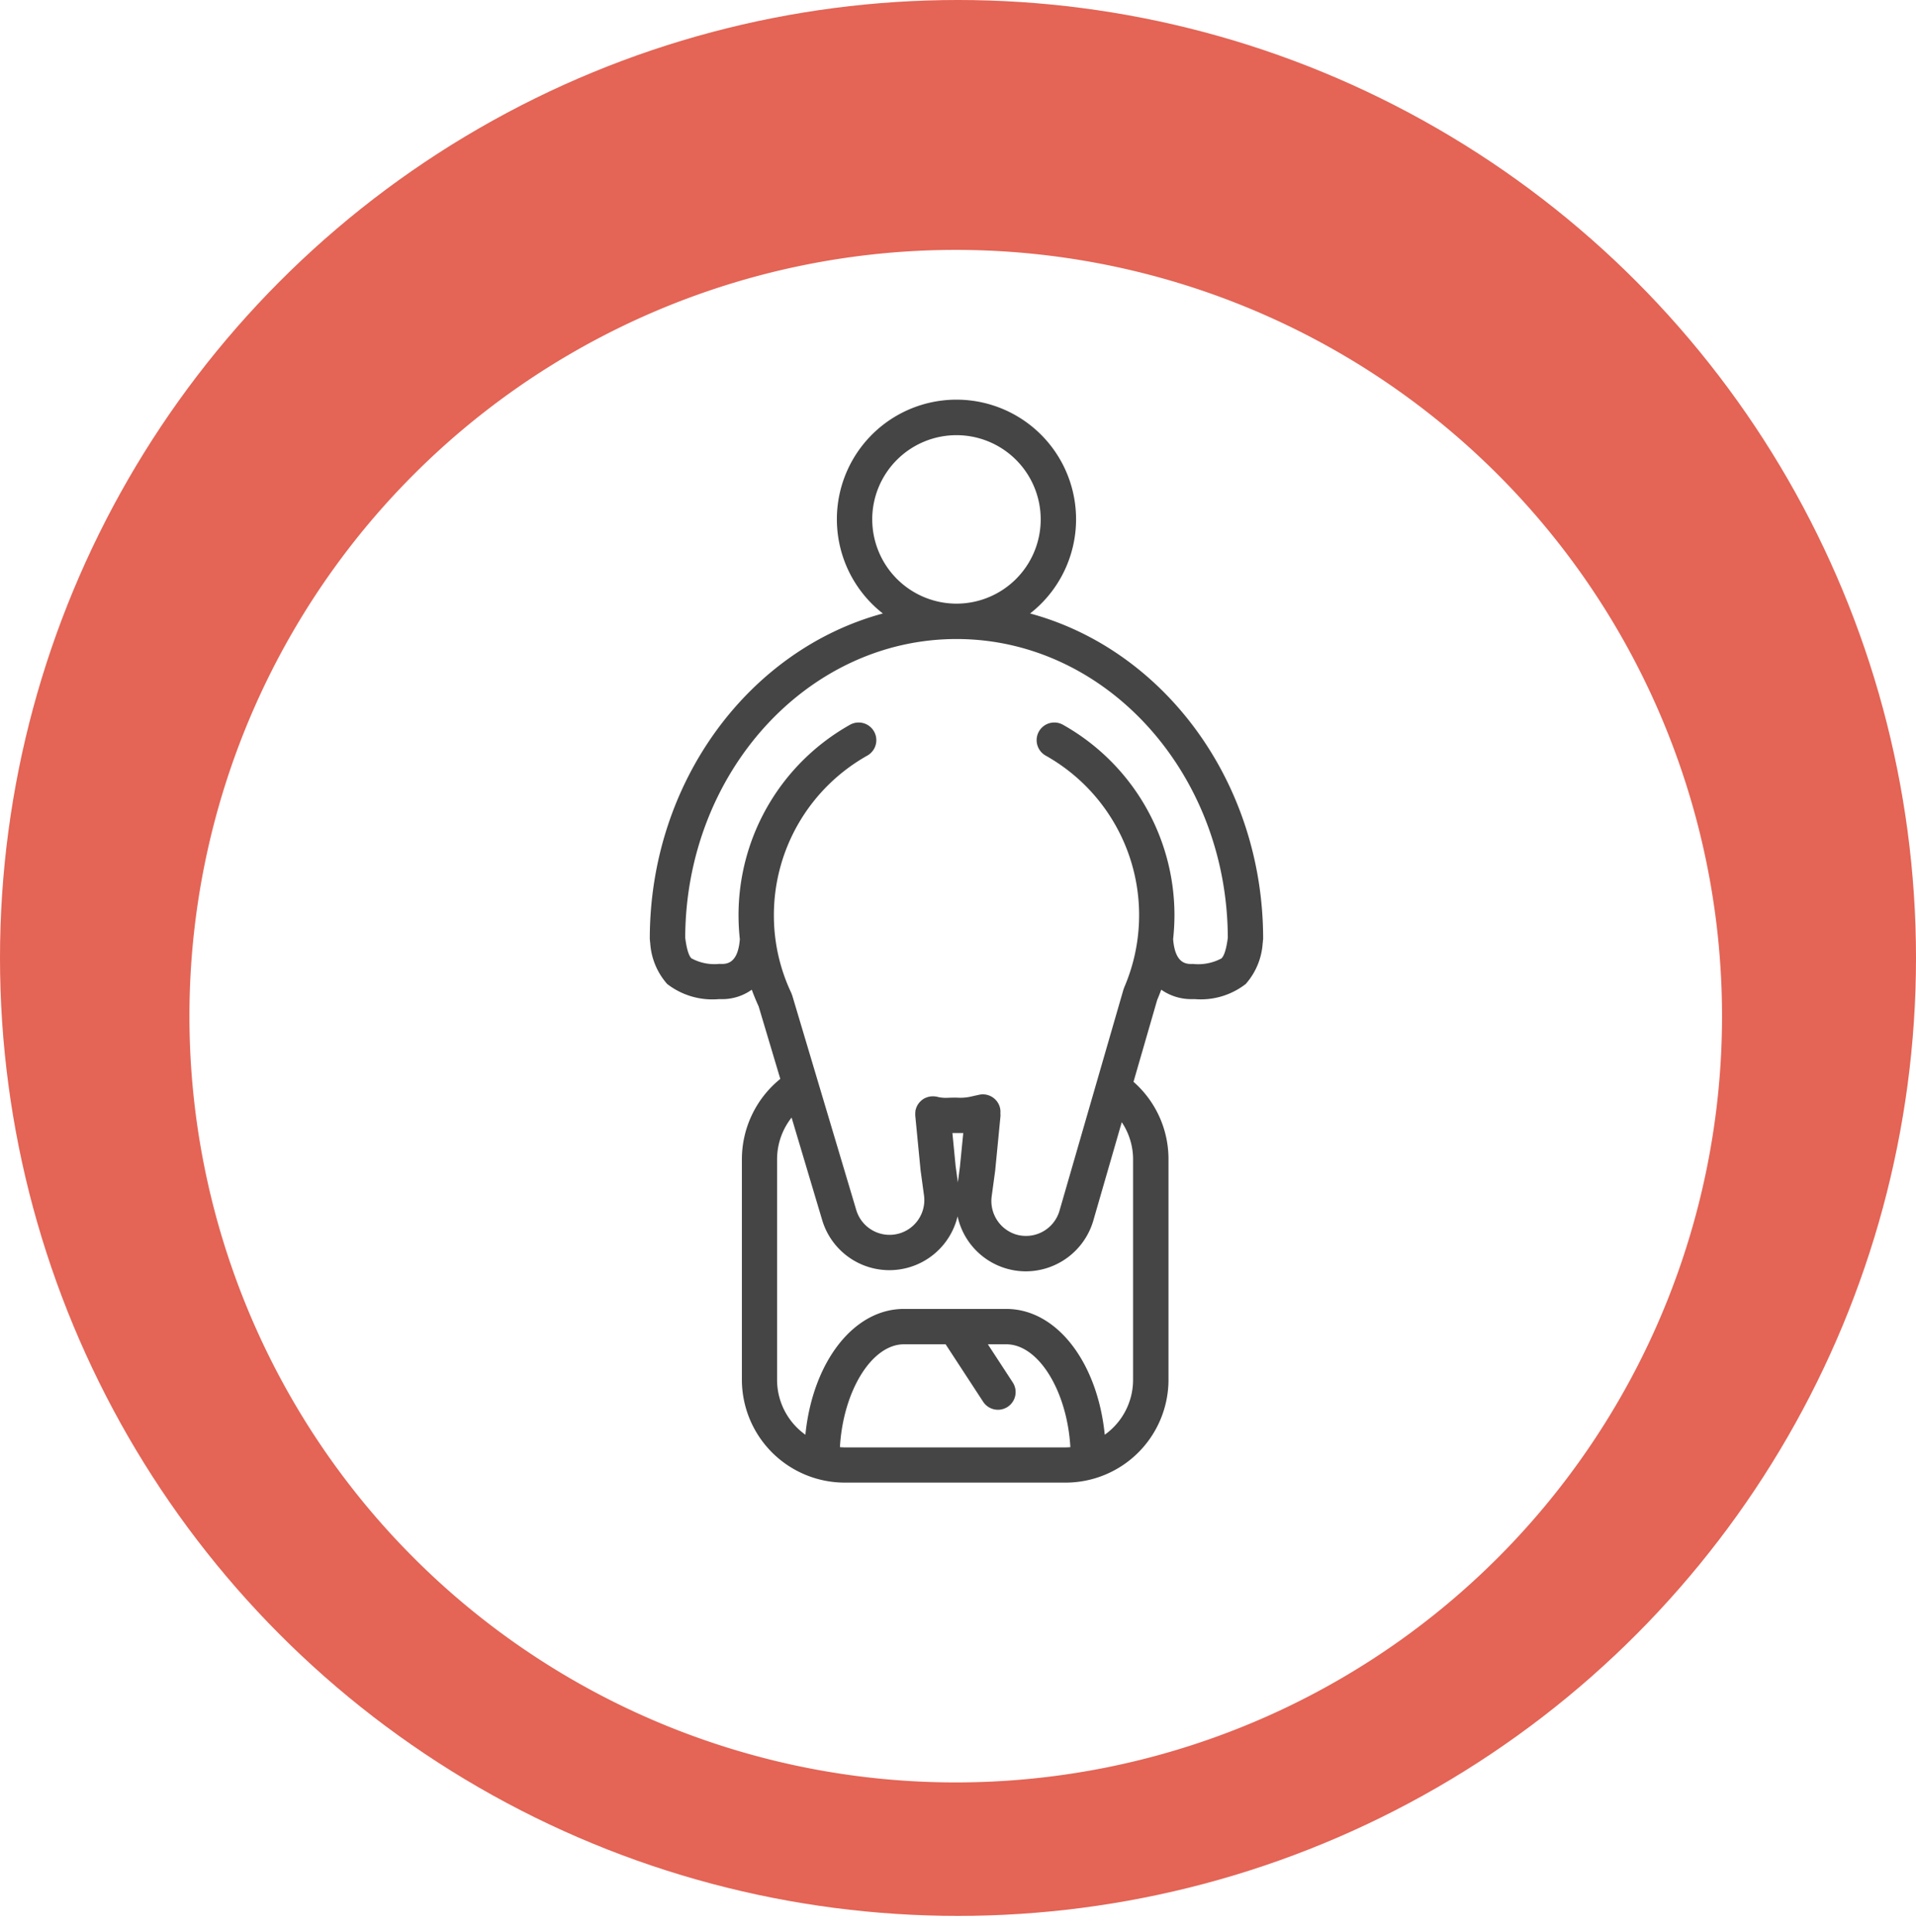 <svg xmlns="http://www.w3.org/2000/svg" xmlns:xlink="http://www.w3.org/1999/xlink" width="115" height="115.988" viewBox="0 0 115 115.988">
  <defs>
    <filter id="Trazado_1178" x="2.367" y="6" width="109.987" height="109.988" filterUnits="userSpaceOnUse">
      <feOffset dy="3" input="SourceAlpha"/>
      <feGaussianBlur stdDeviation="3" result="blur"/>
      <feFlood flood-opacity="0.161"/>
      <feComposite operator="in" in2="blur"/>
      <feComposite in="SourceGraphic"/>
    </filter>
  </defs>
  <g id="Grupo_15893" data-name="Grupo 15893" transform="translate(-132 -3034)">
    <g id="Grupo_14742" data-name="Grupo 14742" transform="translate(-523 7189)">
      <circle id="Elipse_497" data-name="Elipse 497" cx="57.5" cy="57.5" r="57.5" transform="translate(655 -4155)" fill="#db311c" opacity="0.75"/>
      <g transform="matrix(1, 0, 0, 1, 655, -4155)" filter="url(#Trazado_1178)">
        <path id="Trazado_1178-2" data-name="Trazado 1178" d="M45.994,0A45.994,45.994,0,1,1,0,45.994,45.994,45.994,0,0,1,45.994,0Z" transform="translate(11.37 12)" fill="#fff"/>
      </g>
    </g>
    <path id="Trazado_30708" data-name="Trazado 30708" d="M410.815,3970.249v-.042c-.017-9.41-5.977-17.321-13.988-19.486a7.178,7.178,0,1,0-8.837,0c-8.022,2.168-13.989,10.1-13.989,19.528,0,.036.007.07.01.1s0,.048.005.073l.011.086a4.1,4.1,0,0,0,1.017,2.451,4.437,4.437,0,0,0,3.1.91l.143,0a3.051,3.051,0,0,0,1.835-.566c.124.338.26.671.412,1l1.3,4.354a6.212,6.212,0,0,0-2.305,4.8v13.259a6.179,6.179,0,0,0,6.173,6.173h13.259a6.179,6.179,0,0,0,6.173-6.173v-13.259a6.167,6.167,0,0,0-2.1-4.625l1.422-4.917c.087-.2.167-.408.242-.613a3.133,3.133,0,0,0,1.865.566l.148,0a4.387,4.387,0,0,0,3.059-.909,4.1,4.1,0,0,0,1.018-2.453l.011-.085c.005-.03,0-.059.006-.089S410.815,3970.279,410.815,3970.249Zm-23.463-25.174a5.056,5.056,0,1,1,5.056,5.055A5.062,5.062,0,0,1,387.353,3945.075Zm-1.653,55.7c-.1,0-.192-.007-.286-.014.192-3.354,1.9-6.174,3.844-6.174h2.5l2.252,3.448a1.061,1.061,0,1,0,1.777-1.16l-1.494-2.288H395.4c1.94,0,3.653,2.82,3.844,6.174-.095.007-.19.014-.286.014Zm17.309-17.309v13.259a4.044,4.044,0,0,1-1.7,3.29c-.431-4.327-2.869-7.551-5.912-7.551h-6.143c-3.043,0-5.481,3.224-5.912,7.551a4.044,4.044,0,0,1-1.7-3.29v-13.259a4.047,4.047,0,0,1,.871-2.488l1.842,6.173a4.209,4.209,0,0,0,8.121-.243,4.2,4.2,0,0,0,4.1,3.3,4.23,4.23,0,0,0,4.033-3l1.721-5.953A4.026,4.026,0,0,1,403.009,3983.465Zm-10.516,1.4-.134-.972-.193-1.987c.07,0,.146,0,.242,0,.163,0,.293,0,.409,0l-.2,2.02Zm15.824-13.443a2.966,2.966,0,0,1-1.719.333c-.347.013-1.068.038-1.185-1.494a13.4,13.4,0,0,0,.08-1.442A13.111,13.111,0,0,0,398.8,3957.4a1.061,1.061,0,1,0-1.038,1.851,10.978,10.978,0,0,1,4.716,13.912c-.009.019-.012.041-.021.062s-.019.041-.025.064l-3.85,13.315a2.095,2.095,0,0,1-2.6,1.391,2.106,2.106,0,0,1-1.463-2.269l.212-1.558.313-3.221a1.013,1.013,0,0,0,0-.224,1.048,1.048,0,0,0-.016-.3,1.059,1.059,0,0,0-1.26-.814l-.39.086a2.95,2.95,0,0,1-.965.086c-.248,0-.412.005-.539.01a2.06,2.06,0,0,1-.676-.074c-.02,0-.039,0-.059-.005s-.057-.006-.086-.008-.081,0-.122,0c-.014,0-.029,0-.042,0a.453.453,0,0,0-.053.01.876.876,0,0,0-.112.022.919.919,0,0,0-.095.029c-.033.012-.064.025-.1.04s-.061.032-.091.049-.056.036-.083.056-.054.042-.078.065-.049.047-.073.073a.911.911,0,0,0-.063.077,1,1,0,0,0-.059.086c-.018.03-.034.06-.049.091s-.027.061-.038.091a1.037,1.037,0,0,0-.033.109c-.005.018-.012.033-.017.051s0,.029,0,.044c-.005.036-.008.072-.01.109s0,.073,0,.11c0,.015,0,.029,0,.044l.319,3.278.206,1.514a2.086,2.086,0,0,1-4.063.886l-3.847-12.893c-.007-.026-.021-.049-.03-.073s-.015-.052-.027-.076a10.871,10.871,0,0,1-1.044-4.677,10.985,10.985,0,0,1,5.607-9.568,1.061,1.061,0,0,0-1.038-1.851,13.109,13.109,0,0,0-6.691,11.419,13.368,13.368,0,0,0,.079,1.454c-.119,1.518-.834,1.5-1.223,1.48a2.884,2.884,0,0,1-1.681-.333c-.11-.1-.264-.393-.368-1.185l-.007-.05c.031-9.894,7.324-17.931,16.284-17.931s16.252,8.039,16.283,17.932l-.006.048C408.581,3971.026,408.428,3971.315,408.316,3971.42Z" transform="translate(-203 -879.897)" fill="#454546"/>
  </g>
</svg>
